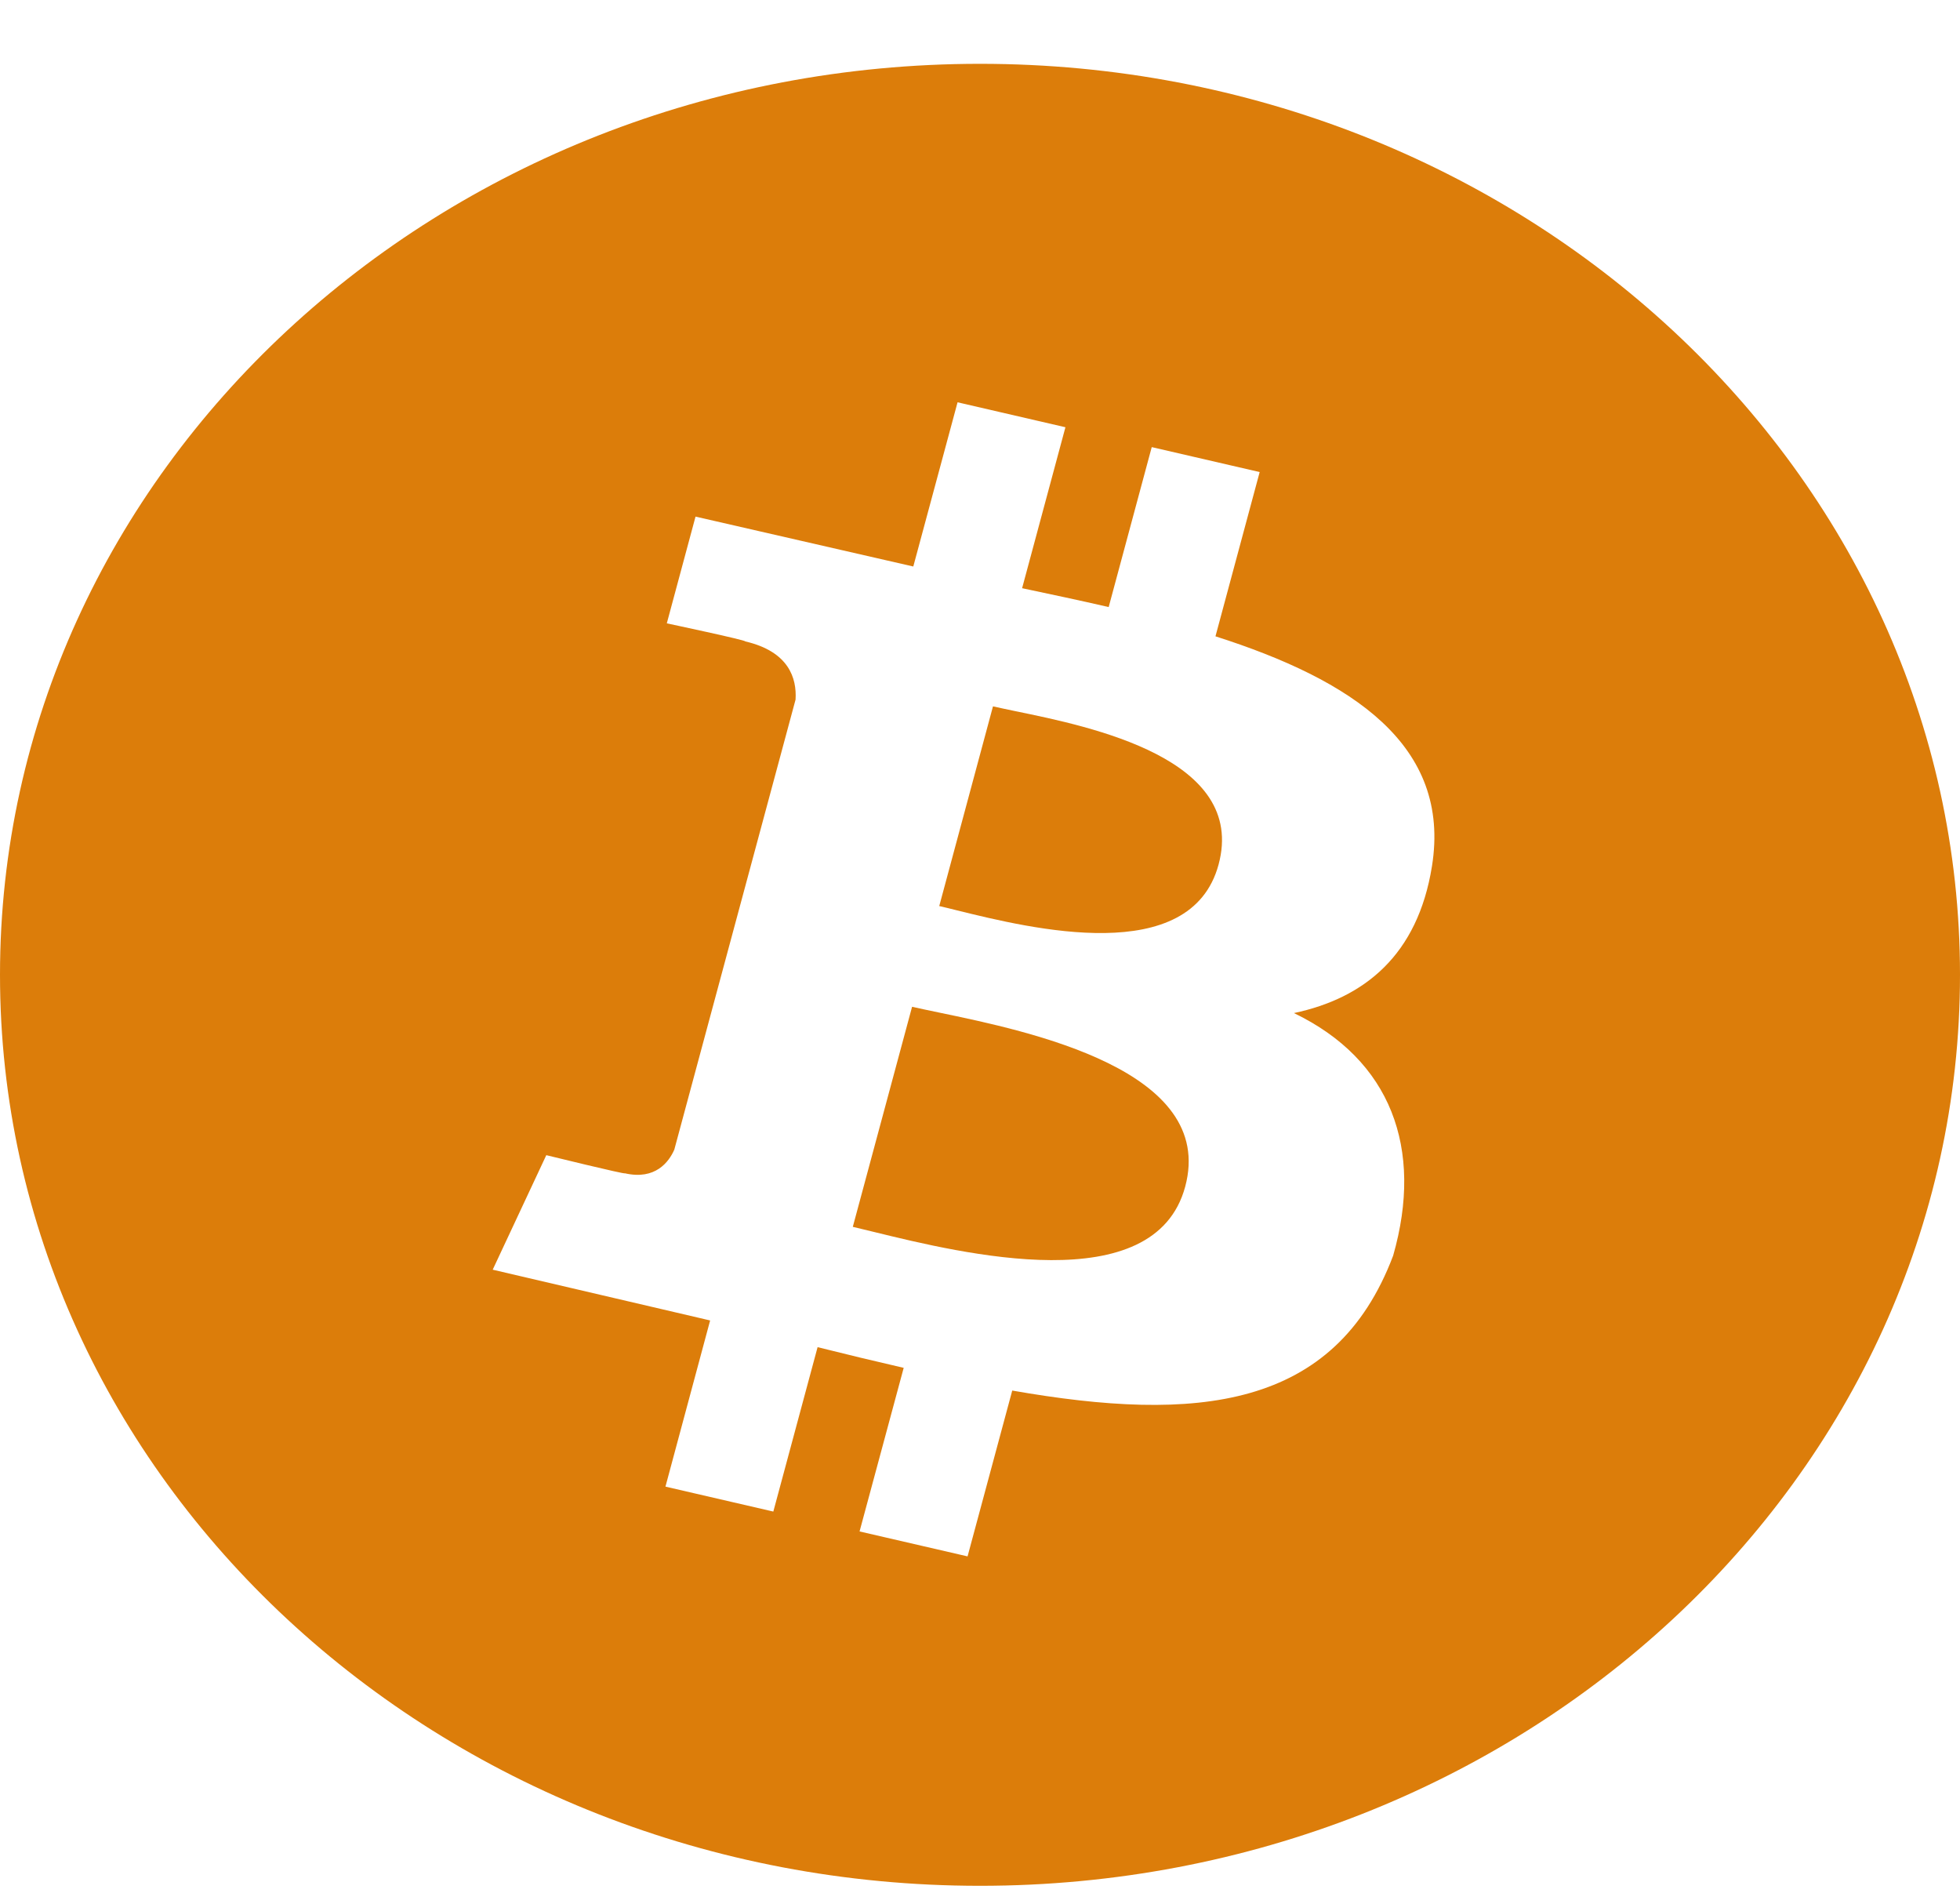 <svg width="29" height="28" viewBox="0 0 29 28" fill="none" xmlns="http://www.w3.org/2000/svg">
<path d="M14.161 13.467C15.249 13.735 17.617 14.318 18.03 12.789C18.451 11.224 16.151 10.751 15.024 10.52C14.897 10.493 14.784 10.47 14.692 10.449L13.897 13.403C13.973 13.42 14.062 13.442 14.161 13.467Z" fill="#DC7D0A"/>
<path d="M12.928 18.223C14.232 18.542 17.082 19.24 17.536 17.554C18 15.831 15.236 15.257 13.888 14.977C13.737 14.945 13.604 14.918 13.495 14.893L12.618 18.148C12.707 18.169 12.812 18.194 12.928 18.223Z" fill="#DC7D0A"/>
<path fill-rule="evenodd" clip-rule="evenodd" d="M29 14.42C29 21.863 22.508 27.896 14.5 27.896C6.492 27.896 0 21.863 0 14.42C0 6.978 6.492 0.944 14.5 0.944C22.508 0.944 29 6.978 29 14.42ZM17.984 9.413C20.001 10.057 21.476 11.021 21.187 12.815C20.976 14.128 20.19 14.764 19.145 14.986C20.579 15.677 21.067 16.988 20.613 18.574C19.751 20.855 17.702 21.047 14.977 20.57L14.316 23.023L12.718 22.654L13.371 20.234C12.957 20.139 12.533 20.037 12.097 19.928L11.442 22.36L9.846 21.991L10.507 19.533L7.29 18.782L8.083 17.088C8.083 17.088 9.261 17.377 9.245 17.356C9.697 17.46 9.898 17.187 9.977 17.006L11.771 10.349C11.791 10.034 11.673 9.638 11.026 9.488C11.051 9.472 9.866 9.221 9.866 9.221L10.291 7.642L13.513 8.38L14.168 5.951L15.764 6.32L15.123 8.701C15.552 8.792 15.984 8.883 16.404 8.98L17.041 6.614L18.638 6.983L17.984 9.413Z" fill="#DC7D0A"/>
</svg>
